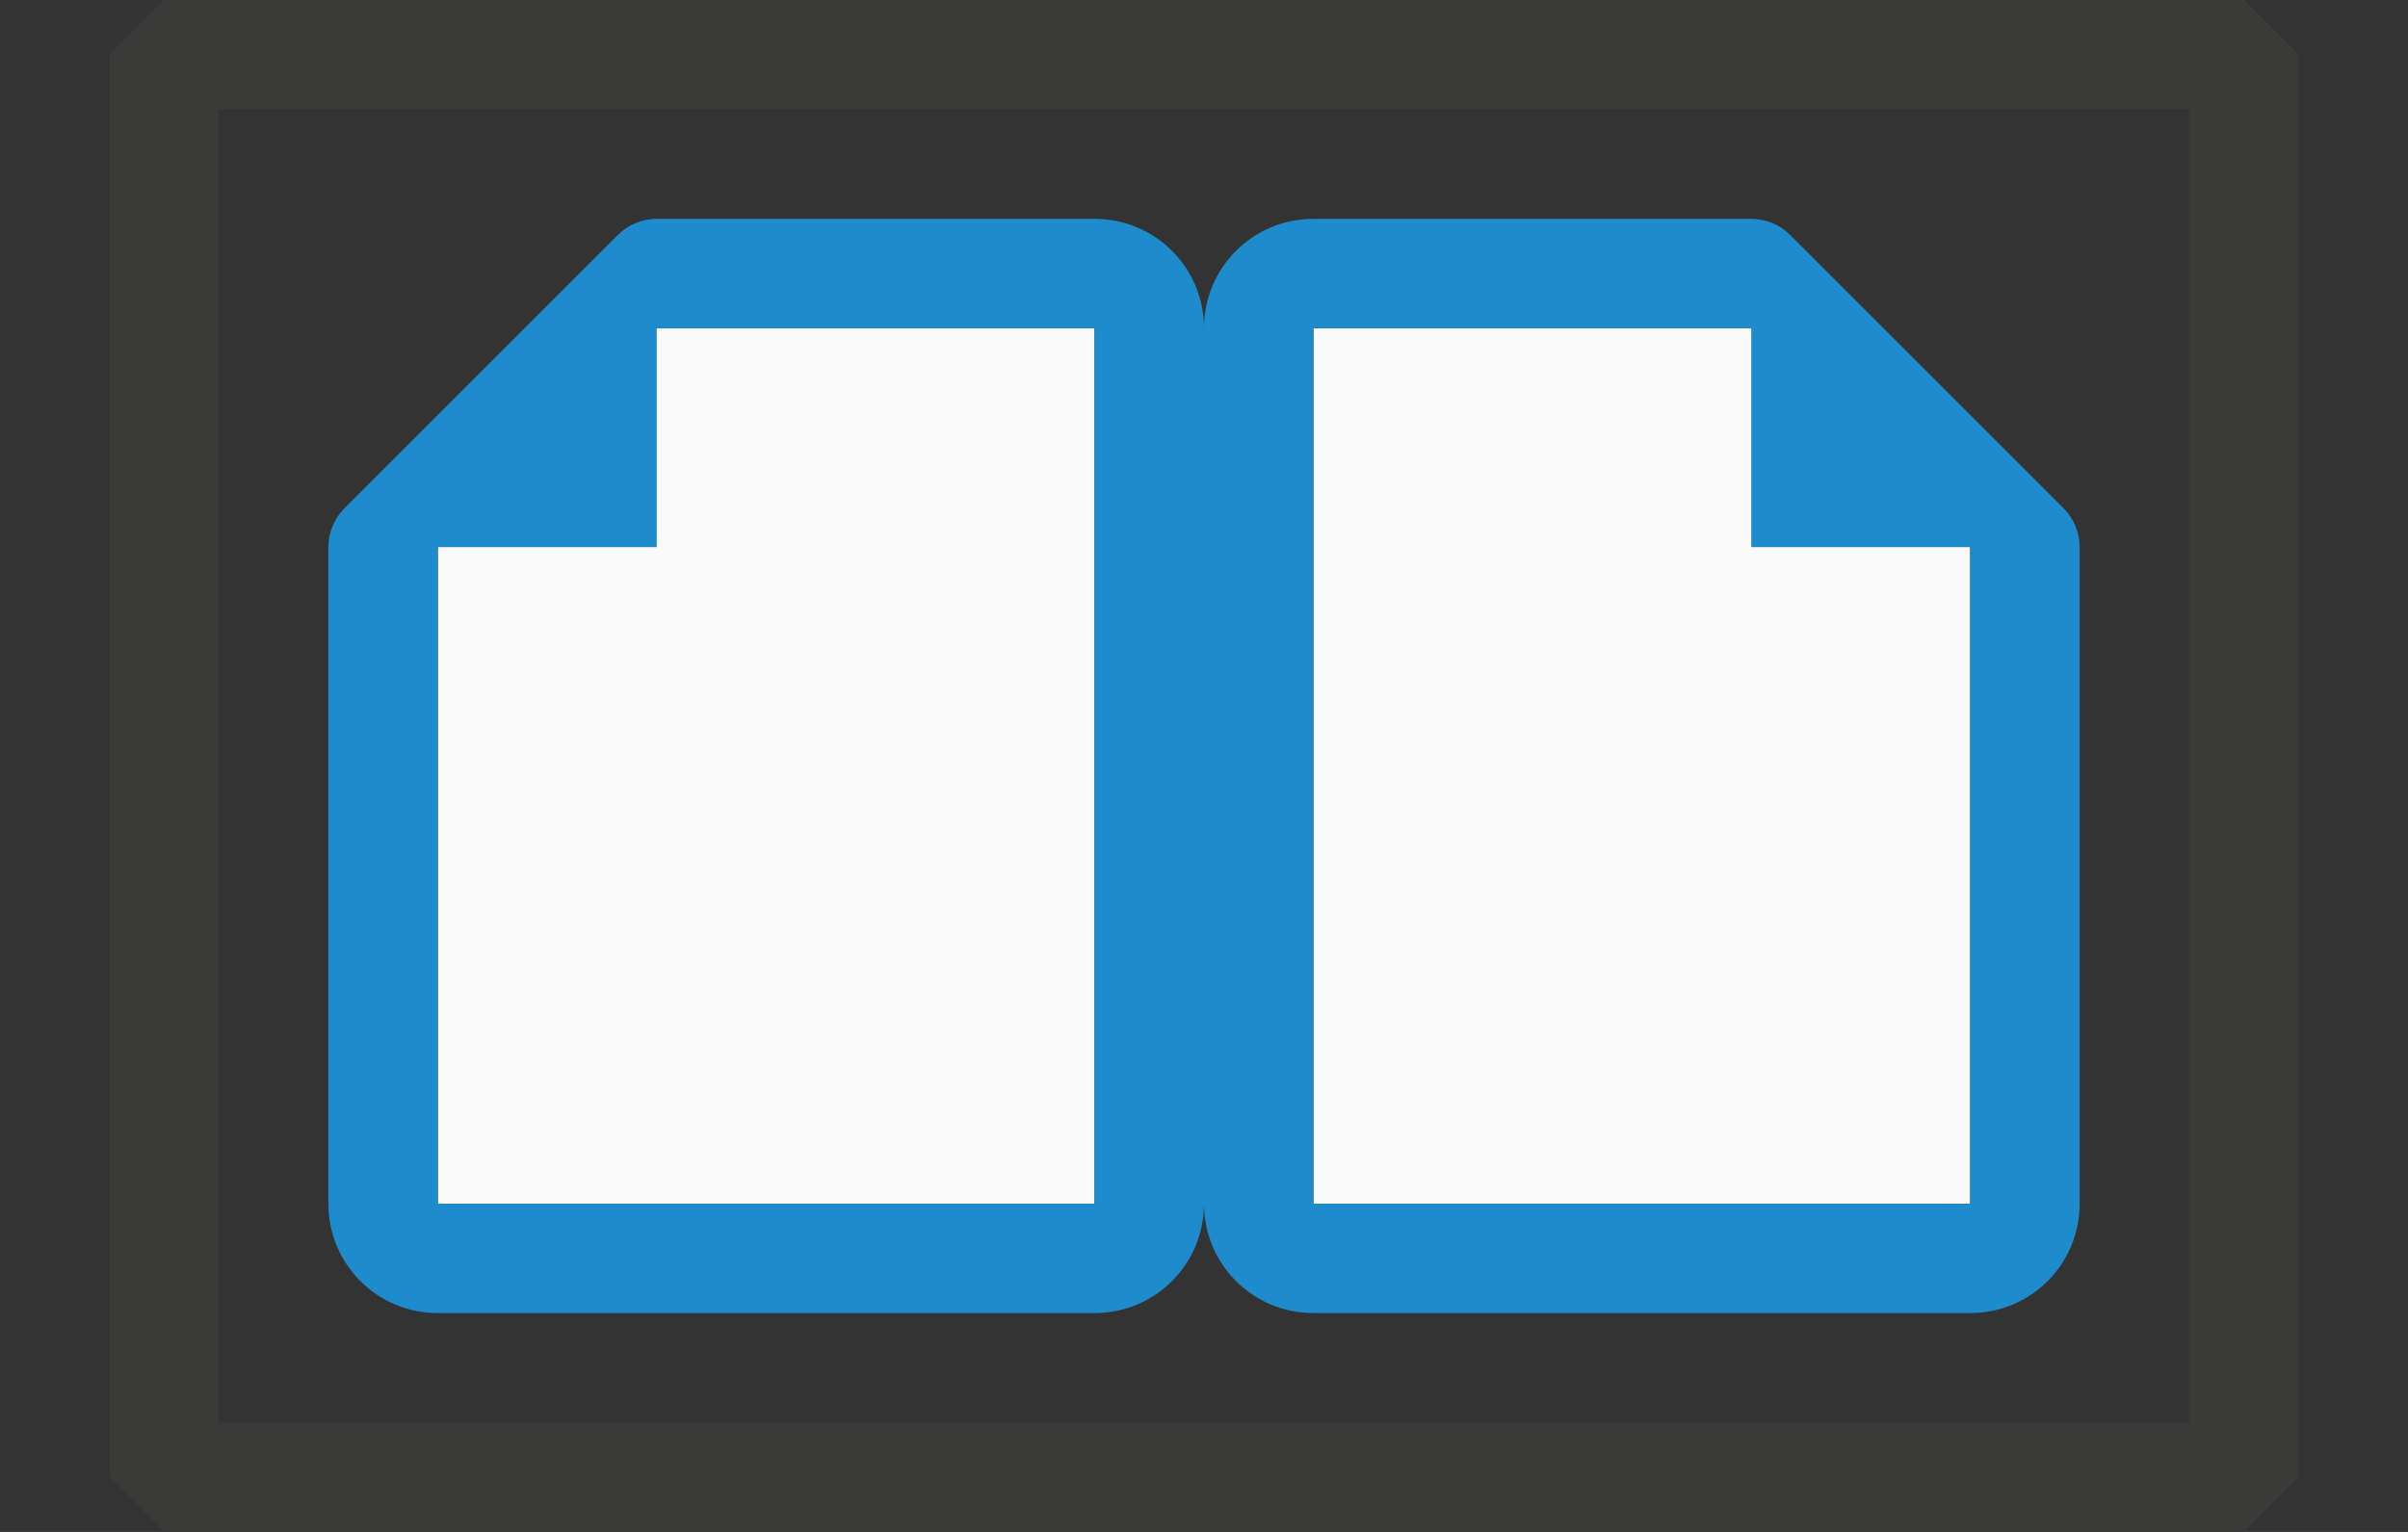 <?xml version="1.0" encoding="UTF-8" standalone="no"?>
<svg
   viewBox="0 0 22 14"
   version="1.1"
   id="svg147"
   sodipodi:docname="doublepage_a_10x22.svg"
   width="22"
   height="14"
   inkscape:export-filename="doublepage_a_10x22.png"
   inkscape:export-xdpi="90"
   inkscape:export-ydpi="90"
   inkscape:version="1.2.2 (b0a8486541, 2022-12-01)"
   xmlns:inkscape="http://www.inkscape.org/namespaces/inkscape"
   xmlns:sodipodi="http://sodipodi.sourceforge.net/DTD/sodipodi-0.dtd"
   xmlns="http://www.w3.org/2000/svg"
   xmlns:svg="http://www.w3.org/2000/svg">
  <rect x="0" y="0" width="22" height="14" fill="#333333" stroke="none"/>
  <defs
     id="defs151" />
  <sodipodi:namedview
     id="namedview149"
     pagecolor="#505050"
     bordercolor="#ffffff"
     borderopacity="1"
     inkscape:showpageshadow="0"
     inkscape:pageopacity="0"
     inkscape:pagecheckerboard="1"
     inkscape:deskcolor="#505050"
     showgrid="false"
     inkscape:zoom="23.6"
     inkscape:cx="9.0889831"
     inkscape:cy="5.1059322"
     inkscape:window-width="1386"
     inkscape:window-height="653"
     inkscape:window-x="257"
     inkscape:window-y="55"
     inkscape:window-maximized="0"
     inkscape:current-layer="svg147" />
  <path
     d="m 4,5 v 6 h 6 V 3 H 6 Z"
     fill="#fafafa"
     id="path139" />
  <path
     d="m 6,2 c -0.133,2.55e-5 -0.26,0.053 -0.354,0.146 l -2.5,2.5 C 3.053,4.74 3,4.867 3,5 v 1 3 2 c 0,0.554 0.446,1 1,1 h 6 c 0.554,0 1,-0.446 1,-1 V 3 C 11,2.446 10.554,2 10,2 H 9.035 9 7 Z m 0,1 h 1 2 1 v 8 H 4 V 9.035 C 4,9.023 4,9.012 4,9 V 6 5 h 2 z"
     fill="#1e8bcd"
     id="path141" />
  <path
     d="m 18,5 v 6 H 12 V 3 h 4 z"
     fill="#fafafa"
     id="path143" />
  <path
     d="m 16,2 c 0.133,2.55e-5 0.26,0.053 0.354,0.146 l 2.5,2.5 C 18.947,4.74 19,4.867 19,5 v 1 3 2 c 0,0.554 -0.446,1 -1,1 h -6 c -0.554,0 -1,-0.446 -1,-1 V 3 C 11,2.446 11.446,2 12,2 H 12.965 13 15 Z m 0,1 h -1 -2 -1 v 8 h 6 V 9.035 C 18,9.023 18,9.012 18,9 V 6 5 h -2 z"
     fill="#1e8bcd"
     id="path145" />
  <rect
     style="fill:none;stroke:#3a3a38;stroke-width:1;stroke-linecap:round;stroke-linejoin:bevel;stroke-opacity:1;paint-order:markers stroke fill"
     id="rect1553"
     width="19"
     height="13"
     x="1.5"
     y="0.5" />
</svg>
